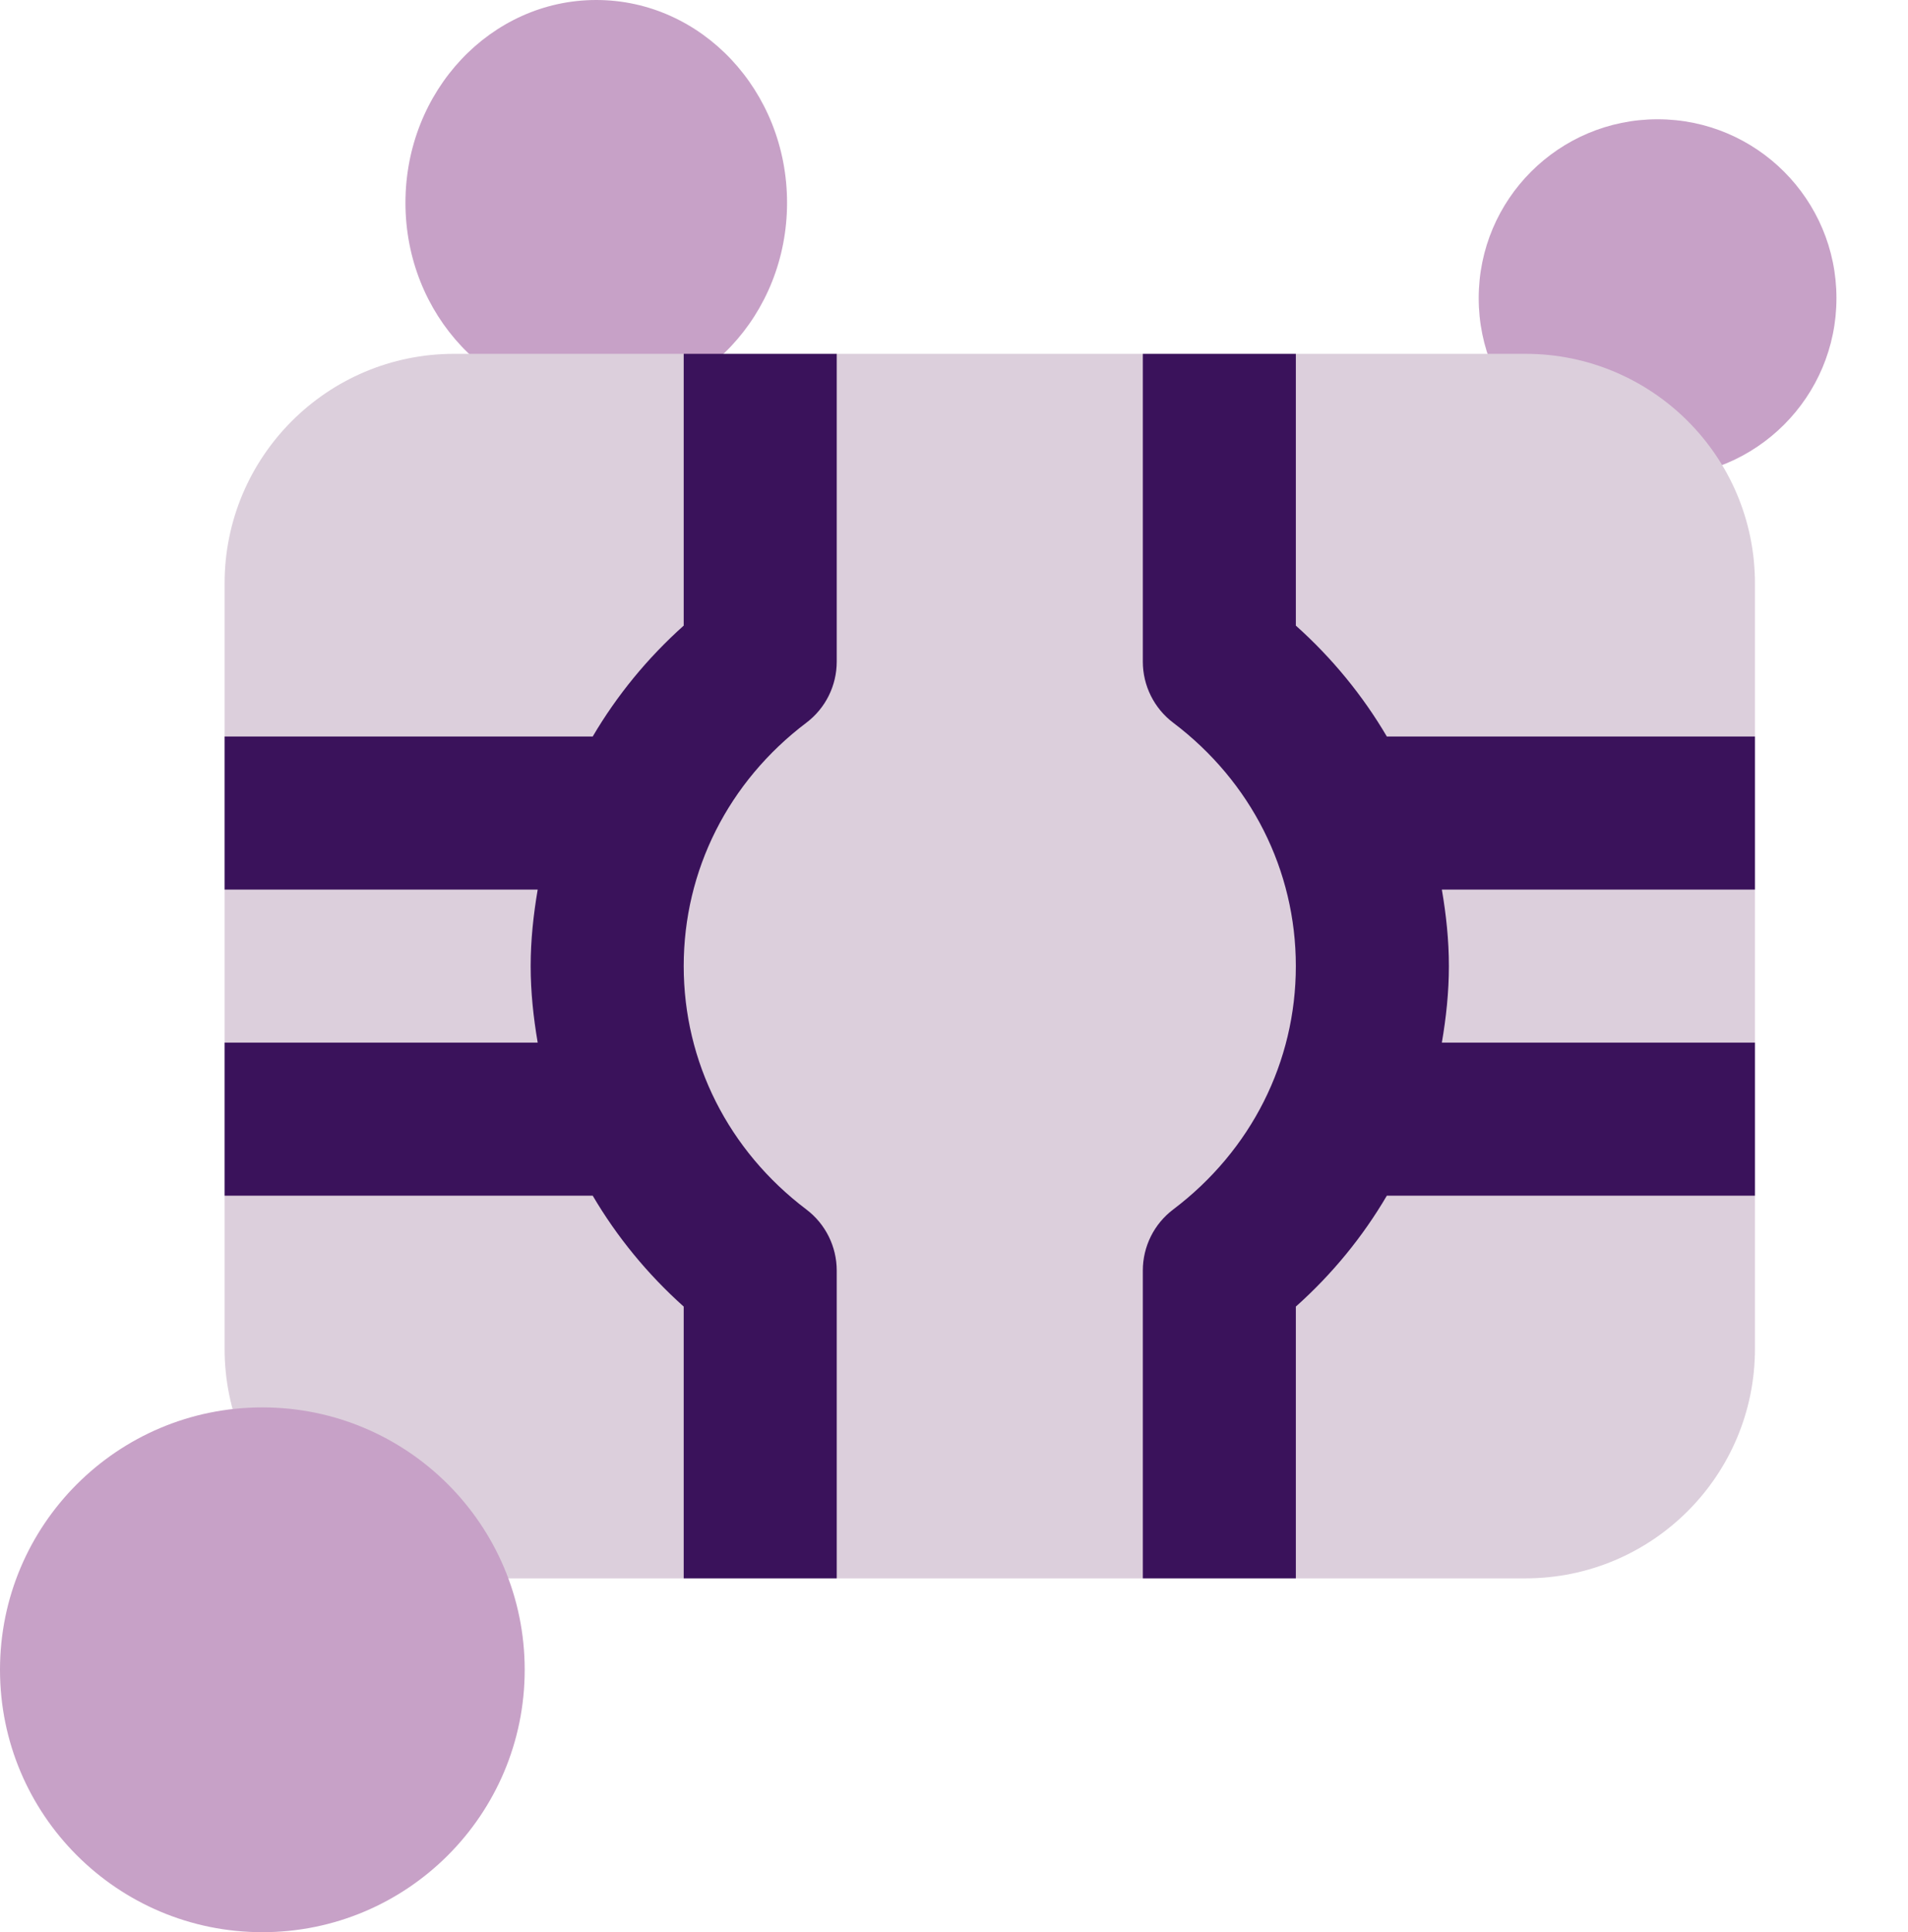 <svg width="80" height="81" viewBox="0 0 80 81" fill="none" xmlns="http://www.w3.org/2000/svg">
<circle cx="69.5" cy="12.5" r="7.5" fill="#C7A1C7"/>
<ellipse cx="25" cy="8.5" rx="8" ry="8.5" fill="#C7A1C7"/>
<path d="M63.958 14.833H54.333L51.189 21.25L47.917 14.833H35.083L31.593 21.25L28.667 14.833H19.042C13.725 14.833 9.417 19.142 9.417 24.458V30.875L15.833 34.083L9.417 37.292V43.708L15.833 46.917L9.417 50.125V56.542C9.417 61.858 13.725 66.167 19.042 66.167H28.667L31.814 59.75L35.083 66.167H47.917L51.112 59.75L54.333 66.167H63.958C69.275 66.167 73.583 61.858 73.583 56.542V50.125L67.167 46.917L73.583 43.708V37.292L67.167 34.083L73.583 30.875V24.458C73.583 19.142 69.275 14.833 63.958 14.833Z" fill="#DCCFDC"/>
<path d="M73.583 30.875H58.148C57.141 29.162 55.861 27.593 54.333 26.226V14.833H47.917V27.737C47.917 28.741 48.388 29.691 49.19 30.297C52.46 32.768 54.333 36.486 54.333 40.5C54.333 44.514 52.46 48.232 49.19 50.703C48.388 51.309 47.917 52.255 47.917 53.263V66.167H54.333V54.774C55.861 53.41 57.141 51.842 58.148 50.125H73.583V43.708H60.455C60.635 42.656 60.75 41.591 60.75 40.5C60.75 39.409 60.635 38.344 60.455 37.292H73.583V30.875Z" fill="#3A125B"/>
<path d="M28.667 26.226C27.14 27.593 25.859 29.162 24.852 30.875H9.417V37.292H22.545C22.366 38.344 22.25 39.409 22.25 40.5C22.25 41.591 22.366 42.656 22.545 43.708H9.417V50.125H24.852C25.859 51.838 27.14 53.407 28.667 54.774V66.167H35.083V53.263C35.083 52.259 34.612 51.309 33.81 50.703C30.54 48.232 28.667 44.514 28.667 40.5C28.667 36.486 30.54 32.768 33.81 30.297C34.612 29.691 35.083 28.745 35.083 27.737V14.833H28.667V26.226Z" fill="#3A125B"/>
<circle cx="11" cy="70" r="11" fill="#C7A1C7"/>
</svg>

